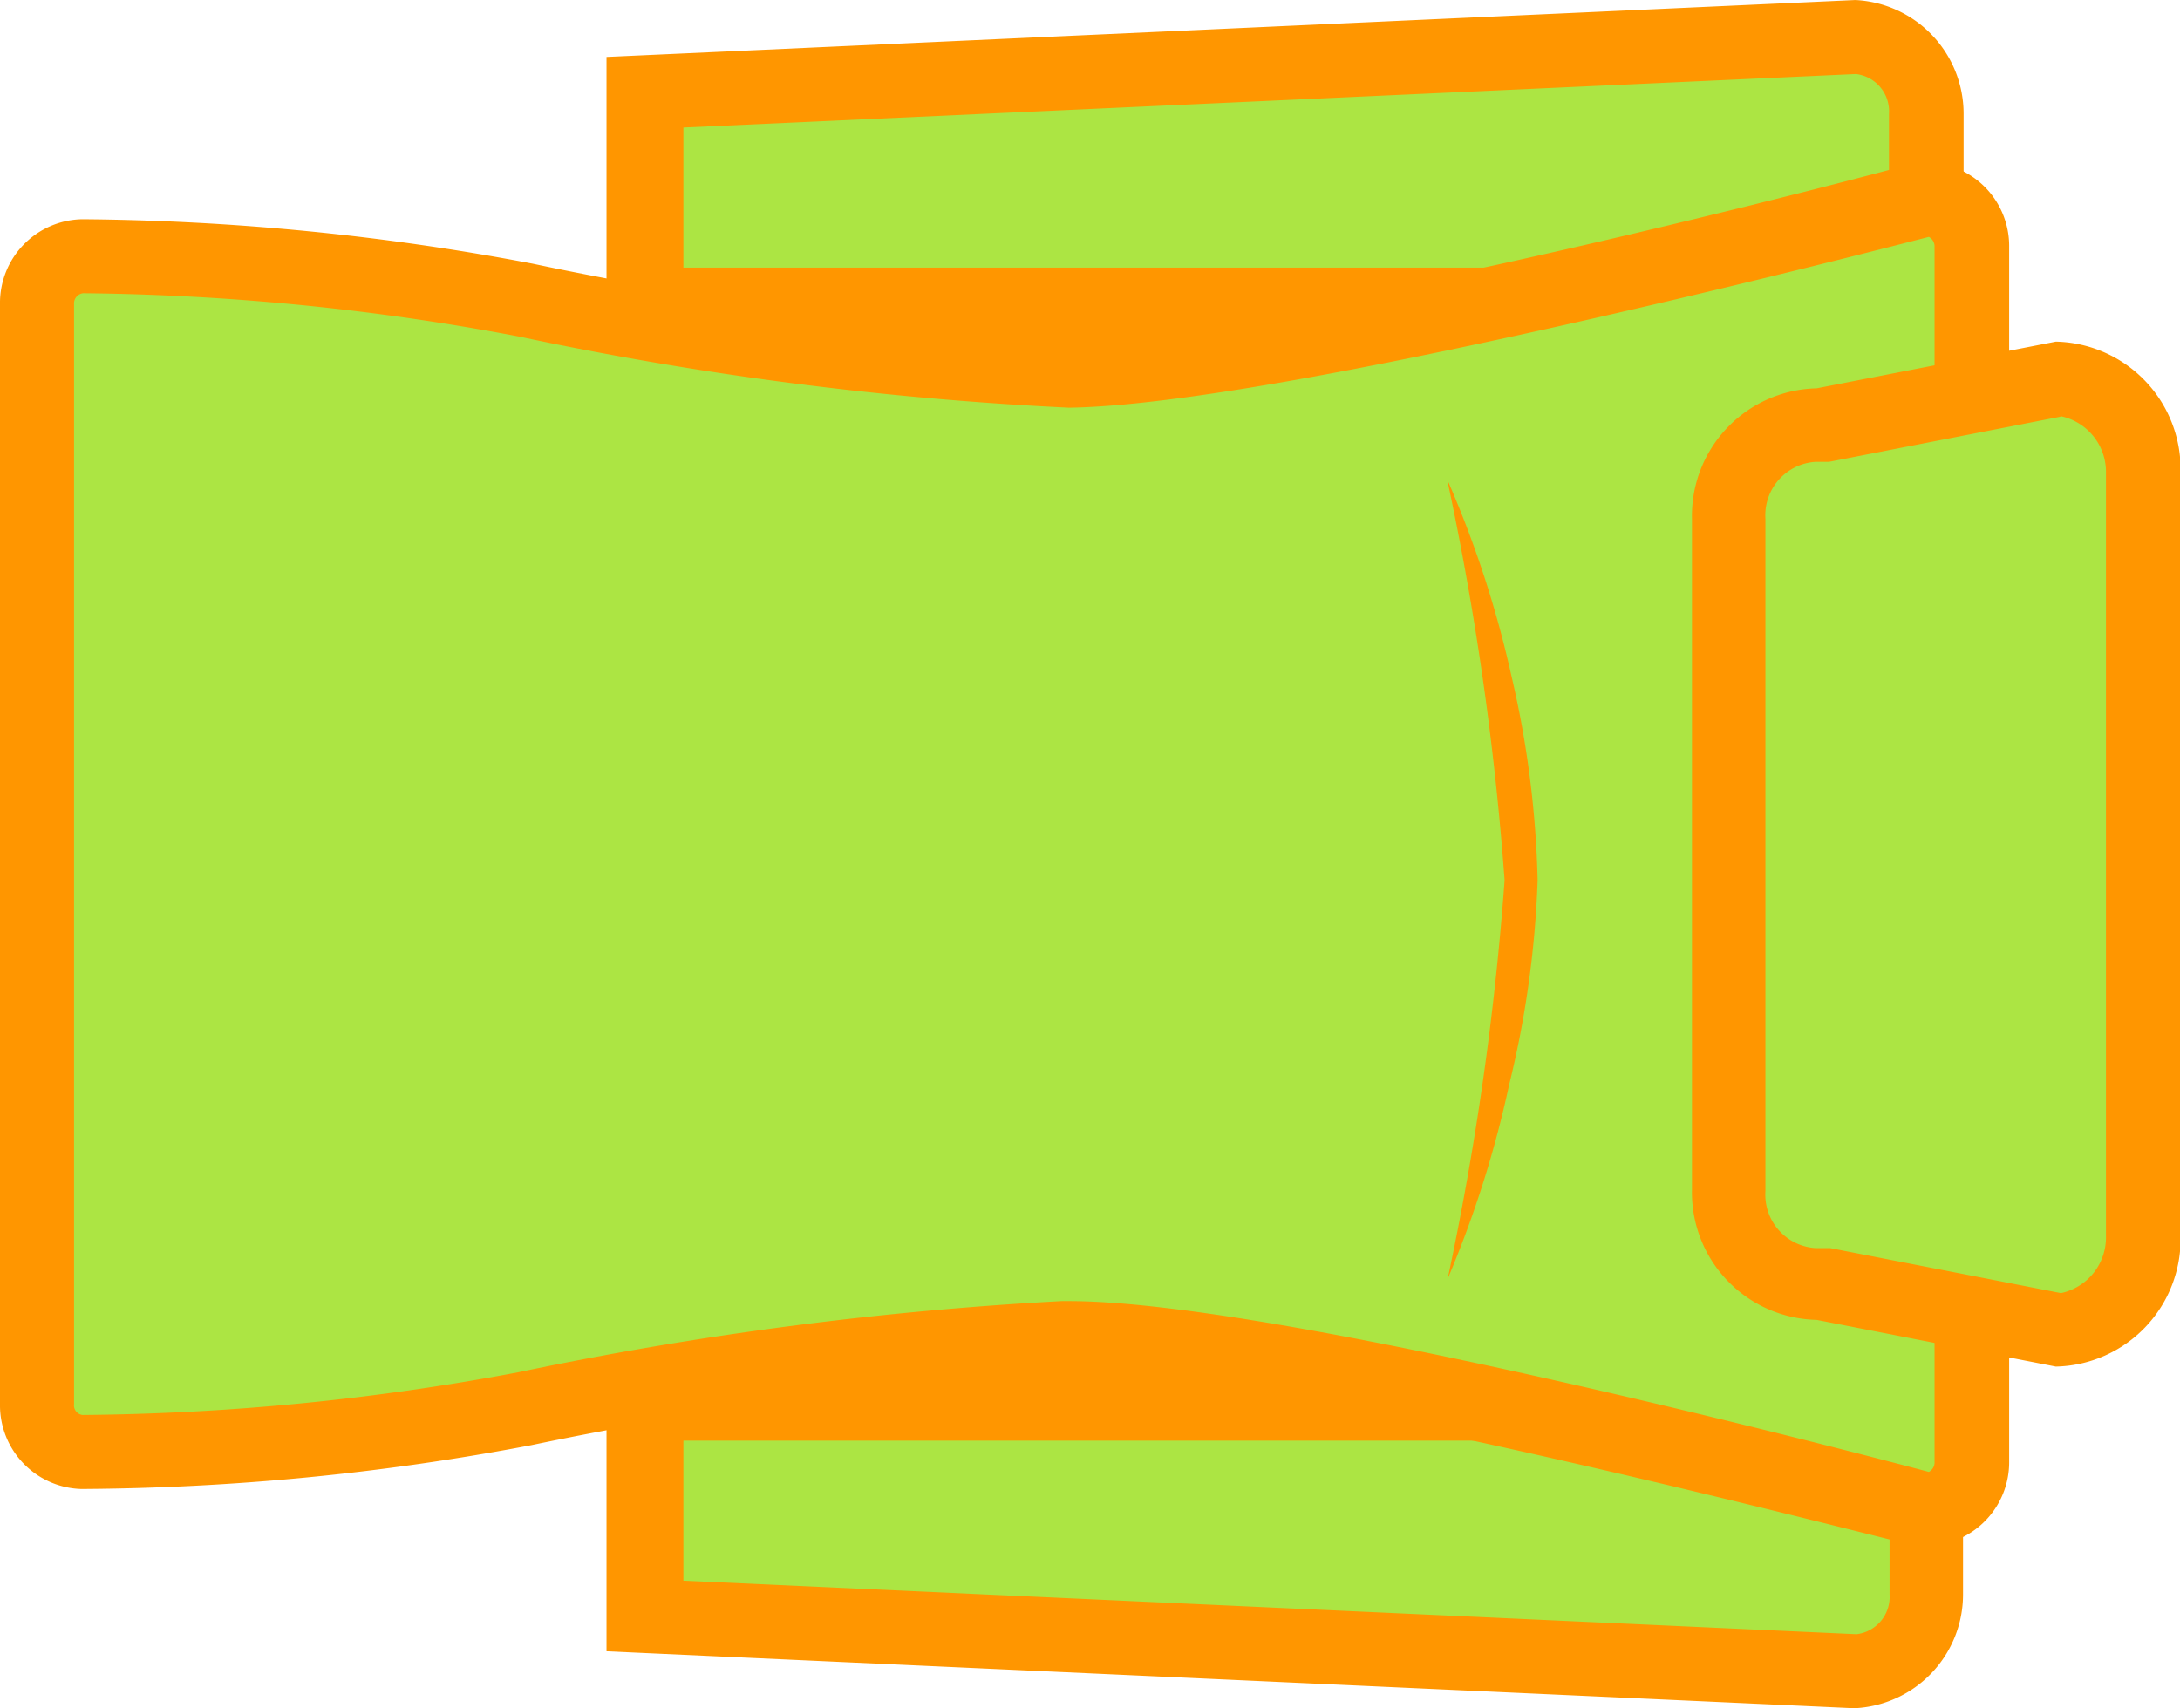 <svg xmlns="http://www.w3.org/2000/svg" viewBox="0 0 38.28 30"><defs><style>.cls-1{fill:#ace543;}.cls-2{fill:#ff9600;}</style></defs><title>Asset 73</title><g id="Layer_2" data-name="Layer 2"><g id="Layer_1-2" data-name="Layer 1"><path class="cls-1" d="M11.3,5.35V1.62L32.6.65A1.3,1.3,0,0,1,33.82,2V4a1.31,1.31,0,0,1-1.25,1.35Z"/><path class="cls-2" d="M32.59,1.3a.66.66,0,0,1,.58.7V4a.66.66,0,0,1-.61.7H12V2.24L32.59,1.3m0-1.3L10.65,1V6H32.57a2,2,0,0,0,1.91-2V2a2,2,0,0,0-1.91-2Z"/><path class="cls-1" d="M11.3,28.38V24.65H32.57A1.31,1.31,0,0,1,33.82,26v2a1.31,1.31,0,0,1-1.24,1.35Z"/><path class="cls-2" d="M32.57,25.3a.66.66,0,0,1,.61.7v2a.66.66,0,0,1-.58.7L12,27.76V25.3H32.57m0-1.3H10.65v5l21.91,1a2,2,0,0,0,1.91-2V26a2,2,0,0,0-1.91-2Z"/><path class="cls-1" d="M34.62,4.34V25.66a.82.82,0,0,1-.8.84s-11.27-3-15.06-3a63.44,63.44,0,0,0-9.54,1.24,43.21,43.21,0,0,1-7.77.76.82.82,0,0,1-.8-.84V5.34a.82.82,0,0,1,.8-.84,43.41,43.41,0,0,1,7.78.77A63.37,63.37,0,0,0,18.75,6.5c3.8,0,15.06-3,15.06-3A.82.82,0,0,1,34.62,4.34Z"/><path class="cls-2" d="M33.82,27.15l-.17,0c-.11,0-11.24-2.94-14.91-3h-.11a62.94,62.94,0,0,0-9.3,1.23,43.41,43.41,0,0,1-7.9.77A1.47,1.47,0,0,1,0,24.66V5.34A1.47,1.47,0,0,1,1.45,3.85a44,44,0,0,1,7.9.78,59.76,59.76,0,0,0,9.4,1.22c3.67,0,14.8-2.95,14.91-3l.17,0a1.47,1.47,0,0,1,1.45,1.49V25.66A1.47,1.47,0,0,1,33.82,27.15Zm-15.18-4.3h.13c3.67,0,13.82,2.66,15.1,3a.19.19,0,0,0,.1-.18V4.34a.19.19,0,0,0-.1-.18c-1.28.33-11.44,2.95-15.1,3A60.31,60.31,0,0,1,9.11,5.91a43.07,43.07,0,0,0-7.65-.76.18.18,0,0,0-.16.19V24.66a.17.17,0,0,0,.15.19A43.09,43.09,0,0,0,9.1,24.1,63,63,0,0,1,18.64,22.85Z"/><path class="cls-1" d="M32,22.53h-.06a1.59,1.59,0,0,1-1.53-1.64V9.11a1.59,1.59,0,0,1,1.53-1.64H32l4.2-.82a1.6,1.6,0,0,1,1.48,1.64V21.71a1.6,1.6,0,0,1-1.48,1.64Z"/><path class="cls-2" d="M36.19,7.31a1,1,0,0,1,.79,1V21.71a1,1,0,0,1-.79,1l-4.05-.79-.12,0h-.13a.94.94,0,0,1-.89-1V9.11a.94.94,0,0,1,.89-1H32l.12,0,4.05-.79M36.1,6l-4.2.82a2.24,2.24,0,0,0-2.19,2.29V20.89a2.24,2.24,0,0,0,2.19,2.29l4.2.82a2.24,2.24,0,0,0,2.19-2.29V8.29A2.24,2.24,0,0,0,36.1,6Z"/><path class="cls-2" d="M25.42,22.46c0-1.21,0-2.39.11-3.56s.19-2.34.2-3.44-.13-2.28-.2-3.44-.14-2.35-.1-3.56a18.74,18.74,0,0,1,1.11,3.41A17.42,17.42,0,0,1,27,15.46a17.5,17.5,0,0,1-.5,3.59A18.9,18.9,0,0,1,25.42,22.46Z"/><path class="cls-1" d="M25.42,22.46a51.46,51.46,0,0,0,1-7,51.46,51.46,0,0,0-1-7"/></g></g></svg>